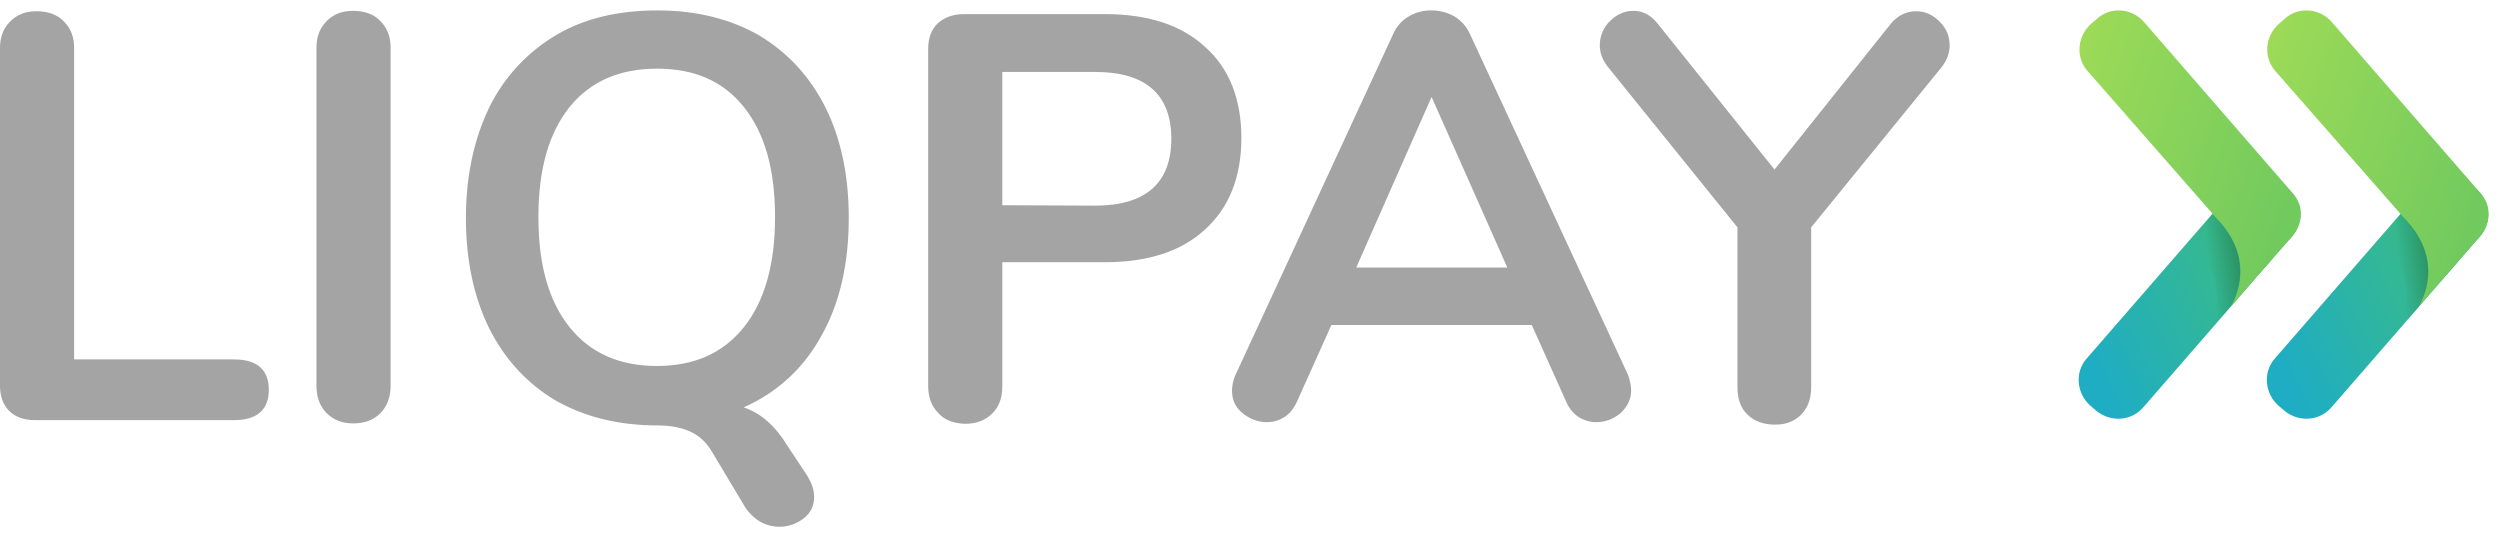 <svg width="120" height="26" viewBox="0 0 120 26" fill="none" xmlns="http://www.w3.org/2000/svg">
<g clip-path="url(#clip0_2278_5906)">
<path fill-rule="evenodd" clip-rule="evenodd" d="M31.572 0.5C33.429 0.5 35.072 0.913 36.44 1.7C37.828 2.528 38.884 3.689 39.626 5.165C40.369 6.661 40.741 8.433 40.741 10.461C40.741 12.646 40.311 14.555 39.431 16.111C38.571 17.685 37.32 18.827 35.697 19.555C36.537 19.831 37.222 20.461 37.789 21.385L38.766 22.862C38.962 23.197 39.079 23.512 39.079 23.847C39.079 24.26 38.923 24.614 38.59 24.87C38.299 25.104 37.944 25.246 37.571 25.278C37.198 25.309 36.825 25.229 36.498 25.047C36.207 24.876 35.96 24.64 35.775 24.358L34.172 21.681C33.918 21.248 33.586 20.933 33.175 20.736C32.765 20.539 32.237 20.421 31.572 20.421C29.676 20.421 28.053 20.008 26.665 19.221C25.277 18.394 24.222 17.232 23.479 15.756C22.736 14.24 22.364 12.469 22.364 10.461C22.364 8.433 22.755 6.681 23.479 5.165C24.182 3.725 25.289 2.522 26.665 1.701C28.053 0.874 29.675 0.5 31.572 0.5ZM78.392 0.52C78.862 0.52 79.233 0.717 79.565 1.13L85.176 8.138L90.767 1.13C91.1 0.736 91.51 0.54 91.98 0.54C92.39 0.54 92.762 0.697 93.094 1.031C93.426 1.366 93.582 1.721 93.582 2.193C93.582 2.547 93.446 2.921 93.172 3.256L86.936 10.913V18.571C86.936 19.141 86.779 19.575 86.447 19.909C86.114 20.244 85.704 20.382 85.197 20.382C84.668 20.382 84.218 20.224 83.887 19.909C83.553 19.595 83.397 19.161 83.397 18.571V10.913L77.2 3.236C76.926 2.902 76.79 2.547 76.79 2.173C76.789 1.956 76.831 1.742 76.915 1.542C76.999 1.343 77.122 1.162 77.278 1.012C77.611 0.677 78.001 0.52 78.392 0.52ZM57.846 2.252C56.693 1.189 55.09 0.677 53.018 0.677H46.273C45.745 0.677 45.335 0.835 45.022 1.11C44.709 1.406 44.552 1.819 44.552 2.35V18.512C44.552 19.063 44.709 19.496 45.042 19.831C45.335 20.165 45.784 20.323 46.312 20.343C46.86 20.343 47.29 20.185 47.622 19.85C47.954 19.535 48.111 19.102 48.111 18.531V12.587H53.018C55.09 12.587 56.693 12.075 57.846 11.012C59 9.969 59.586 8.492 59.586 6.622C59.586 4.752 59 3.276 57.846 2.252ZM16.95 0.52C17.478 0.52 17.947 0.677 18.26 1.012C18.592 1.346 18.749 1.76 18.749 2.292V18.512C18.749 19.043 18.592 19.496 18.26 19.831C17.928 20.165 17.498 20.323 16.95 20.323C16.442 20.323 16.012 20.165 15.68 19.831C15.347 19.496 15.19 19.063 15.19 18.511V2.292C15.19 1.761 15.347 1.347 15.68 1.012C16.012 0.678 16.422 0.521 16.95 0.521V0.52ZM69.792 0.776C69.462 0.595 69.092 0.5 68.716 0.5C68.339 0.491 67.967 0.586 67.641 0.776C67.3 0.966 67.032 1.263 66.878 1.622L59.293 18.02C59.194 18.25 59.141 18.497 59.136 18.748C59.136 19.181 59.293 19.555 59.645 19.831C59.977 20.106 60.388 20.264 60.798 20.264C61.111 20.264 61.385 20.185 61.638 20.028C61.893 19.87 62.088 19.634 62.245 19.299L63.907 15.599H73.525L75.186 19.299C75.323 19.614 75.538 19.87 75.792 20.028C76.047 20.185 76.34 20.264 76.614 20.264C77.064 20.264 77.454 20.106 77.786 19.831C78.119 19.516 78.295 19.161 78.295 18.748C78.295 18.492 78.236 18.276 78.158 18.02L70.553 1.622C70.392 1.268 70.127 0.972 69.792 0.776ZM1.759 0.539C2.287 0.539 2.756 0.697 3.069 1.031C3.402 1.366 3.558 1.78 3.558 2.311V17.252H11.241C12.336 17.252 12.903 17.744 12.903 18.709C12.903 19.673 12.336 20.165 11.241 20.165H1.66C1.133 20.165 0.722 20.008 0.43 19.713C0.155 19.437 -0.001 19.023 -0.001 18.512V2.31C2.34375e-05 1.78 0.156 1.366 0.489 1.031C0.82 0.697 1.232 0.539 1.759 0.539ZM27.349 5.126C28.346 3.906 29.734 3.296 31.533 3.296C33.331 3.296 34.7 3.886 35.697 5.126C36.694 6.366 37.202 8.098 37.202 10.421C37.202 12.705 36.694 14.476 35.697 15.717C34.7 16.957 33.312 17.567 31.533 17.567C29.754 17.567 28.346 16.957 27.349 15.717C26.352 14.477 25.844 12.744 25.844 10.421C25.844 8.098 26.352 6.366 27.349 5.126ZM68.716 4.654L65.099 12.842H72.352L68.716 4.654ZM48.11 3.453H52.567C54.991 3.453 56.223 4.535 56.223 6.661C56.223 8.787 54.991 9.871 52.567 9.871L48.11 9.851V3.452V3.453Z" fill="#A4A4A4"/>
<path fill-rule="evenodd" clip-rule="evenodd" d="M100.62 19.717L100.347 19.481C99.682 18.91 99.564 17.867 100.171 17.197L107.287 9.008C107.854 8.339 108.89 8.221 109.555 8.831L109.828 9.067C110.493 9.638 110.61 10.682 110.004 11.351L102.888 19.54C102.321 20.21 101.324 20.288 100.62 19.717Z" fill="url(#paint0_linear_2278_5906)"/>
<path opacity="0.4" fill-rule="evenodd" clip-rule="evenodd" d="M106.329 10.427L106.192 10.27L105.098 11.53L105.214 11.666C107.091 13.556 106.29 15.466 105.859 16.136L106.016 15.959C106.27 15.662 106.661 15.21 107.072 14.719C107.501 13.97 108.108 12.198 106.329 10.427Z" fill="url(#paint1_linear_2278_5906)"/>
<path opacity="0.4" fill-rule="evenodd" clip-rule="evenodd" d="M108.675 12.886L108.968 12.552C108.988 12.512 109.027 12.473 109.046 12.434C108.733 12.788 108.401 13.162 108.088 13.536C108.323 13.28 108.519 13.063 108.675 12.886Z" fill="url(#paint2_radial_2278_5906)"/>
<path fill-rule="evenodd" clip-rule="evenodd" d="M110.043 9.264L102.927 1.074C102.36 0.405 101.324 0.287 100.66 0.898L100.386 1.134C99.721 1.704 99.604 2.748 100.21 3.417L106.212 10.267L106.349 10.425C108.127 12.216 107.522 13.988 107.072 14.736C107.423 14.323 107.775 13.909 108.108 13.536C108.42 13.161 108.753 12.787 109.066 12.433C109.379 12.079 109.671 11.744 109.867 11.528C110.552 10.858 110.649 9.933 110.043 9.264Z" fill="url(#paint3_linear_2278_5906)"/>
<path fill-rule="evenodd" clip-rule="evenodd" d="M109.652 19.717L109.379 19.481C108.714 18.91 108.597 17.867 109.202 17.197L116.319 9.008C116.885 8.339 117.921 8.221 118.586 8.831L118.86 9.067C119.525 9.638 119.642 10.682 119.036 11.351L111.92 19.54C111.353 20.21 110.356 20.288 109.652 19.717Z" fill="url(#paint4_linear_2278_5906)"/>
<path opacity="0.4" fill-rule="evenodd" clip-rule="evenodd" d="M115.438 10.345L115.302 10.187L114.207 11.447L114.324 11.585C116.201 13.475 115.4 15.384 114.969 16.053L115.126 15.876C115.38 15.581 115.771 15.127 116.182 14.636C116.611 13.887 117.218 12.116 115.438 10.345Z" fill="url(#paint5_linear_2278_5906)"/>
<path opacity="0.4" fill-rule="evenodd" clip-rule="evenodd" d="M117.687 12.886L117.98 12.552C117.999 12.512 118.039 12.473 118.058 12.434C117.746 12.788 117.413 13.162 117.101 13.536C117.335 13.28 117.55 13.063 117.687 12.886Z" fill="url(#paint6_radial_2278_5906)"/>
<path fill-rule="evenodd" clip-rule="evenodd" d="M119.055 9.264L111.939 1.074C111.372 0.405 110.337 0.287 109.671 0.898L109.398 1.134C108.733 1.704 108.616 2.748 109.222 3.417L115.224 10.267L115.36 10.425C117.139 12.216 116.533 13.988 116.084 14.736C116.436 14.323 116.788 13.909 117.12 13.536C117.433 13.161 117.765 12.787 118.078 12.433C118.39 12.079 118.684 11.744 118.88 11.528C119.563 10.858 119.662 9.933 119.055 9.264Z" fill="url(#paint7_linear_2278_5906)"/>
</g>
<defs>
<linearGradient id="paint0_linear_2278_5906" x1="102.843" y1="22.273" x2="112.744" y2="17.505" gradientUnits="userSpaceOnUse">
<stop stop-color="#1FADC3"/>
<stop offset="0.707" stop-color="#36B98F"/>
</linearGradient>
<linearGradient id="paint1_linear_2278_5906" x1="106.311" y1="14.53" x2="108.157" y2="14.262" gradientUnits="userSpaceOnUse">
<stop stop-color="#123F06" stop-opacity="0.01"/>
<stop offset="1" stop-color="#123F06"/>
</linearGradient>
<radialGradient id="paint2_radial_2278_5906" cx="0" cy="0" r="1" gradientUnits="userSpaceOnUse" gradientTransform="translate(104.754 13.91) scale(4.766 5.485)">
<stop offset="0.418" stop-color="#123F06" stop-opacity="0.01"/>
<stop offset="1" stop-color="#123F06"/>
</radialGradient>
<linearGradient id="paint3_linear_2278_5906" x1="96.089" y1="11.351" x2="108.083" y2="15.467" gradientUnits="userSpaceOnUse">
<stop stop-color="#9FDB57"/>
<stop offset="1" stop-color="#71CA5E"/>
</linearGradient>
<linearGradient id="paint4_linear_2278_5906" x1="111.866" y1="22.278" x2="121.767" y2="17.51" gradientUnits="userSpaceOnUse">
<stop stop-color="#1FADC3"/>
<stop offset="0.707" stop-color="#36B98F"/>
</linearGradient>
<linearGradient id="paint5_linear_2278_5906" x1="115.421" y1="14.447" x2="117.267" y2="14.181" gradientUnits="userSpaceOnUse">
<stop stop-color="#123F06" stop-opacity="0.01"/>
<stop offset="1" stop-color="#123F06"/>
</linearGradient>
<radialGradient id="paint6_radial_2278_5906" cx="0" cy="0" r="1" gradientUnits="userSpaceOnUse" gradientTransform="translate(113.774 13.91) scale(4.766 5.485)">
<stop offset="0.418" stop-color="#123F06" stop-opacity="0.01"/>
<stop offset="1" stop-color="#123F06"/>
</radialGradient>
<linearGradient id="paint7_linear_2278_5906" x1="105.107" y1="11.355" x2="117.101" y2="15.471" gradientUnits="userSpaceOnUse">
<stop stop-color="#9FDB57"/>
<stop offset="1" stop-color="#71CA5E"/>
</linearGradient>
<clipPath id="clip0_2278_5906">
<rect width="120" height="25" fill="white" transform="translate(0 0.5)"/>
</clipPath>
</defs>
</svg>
